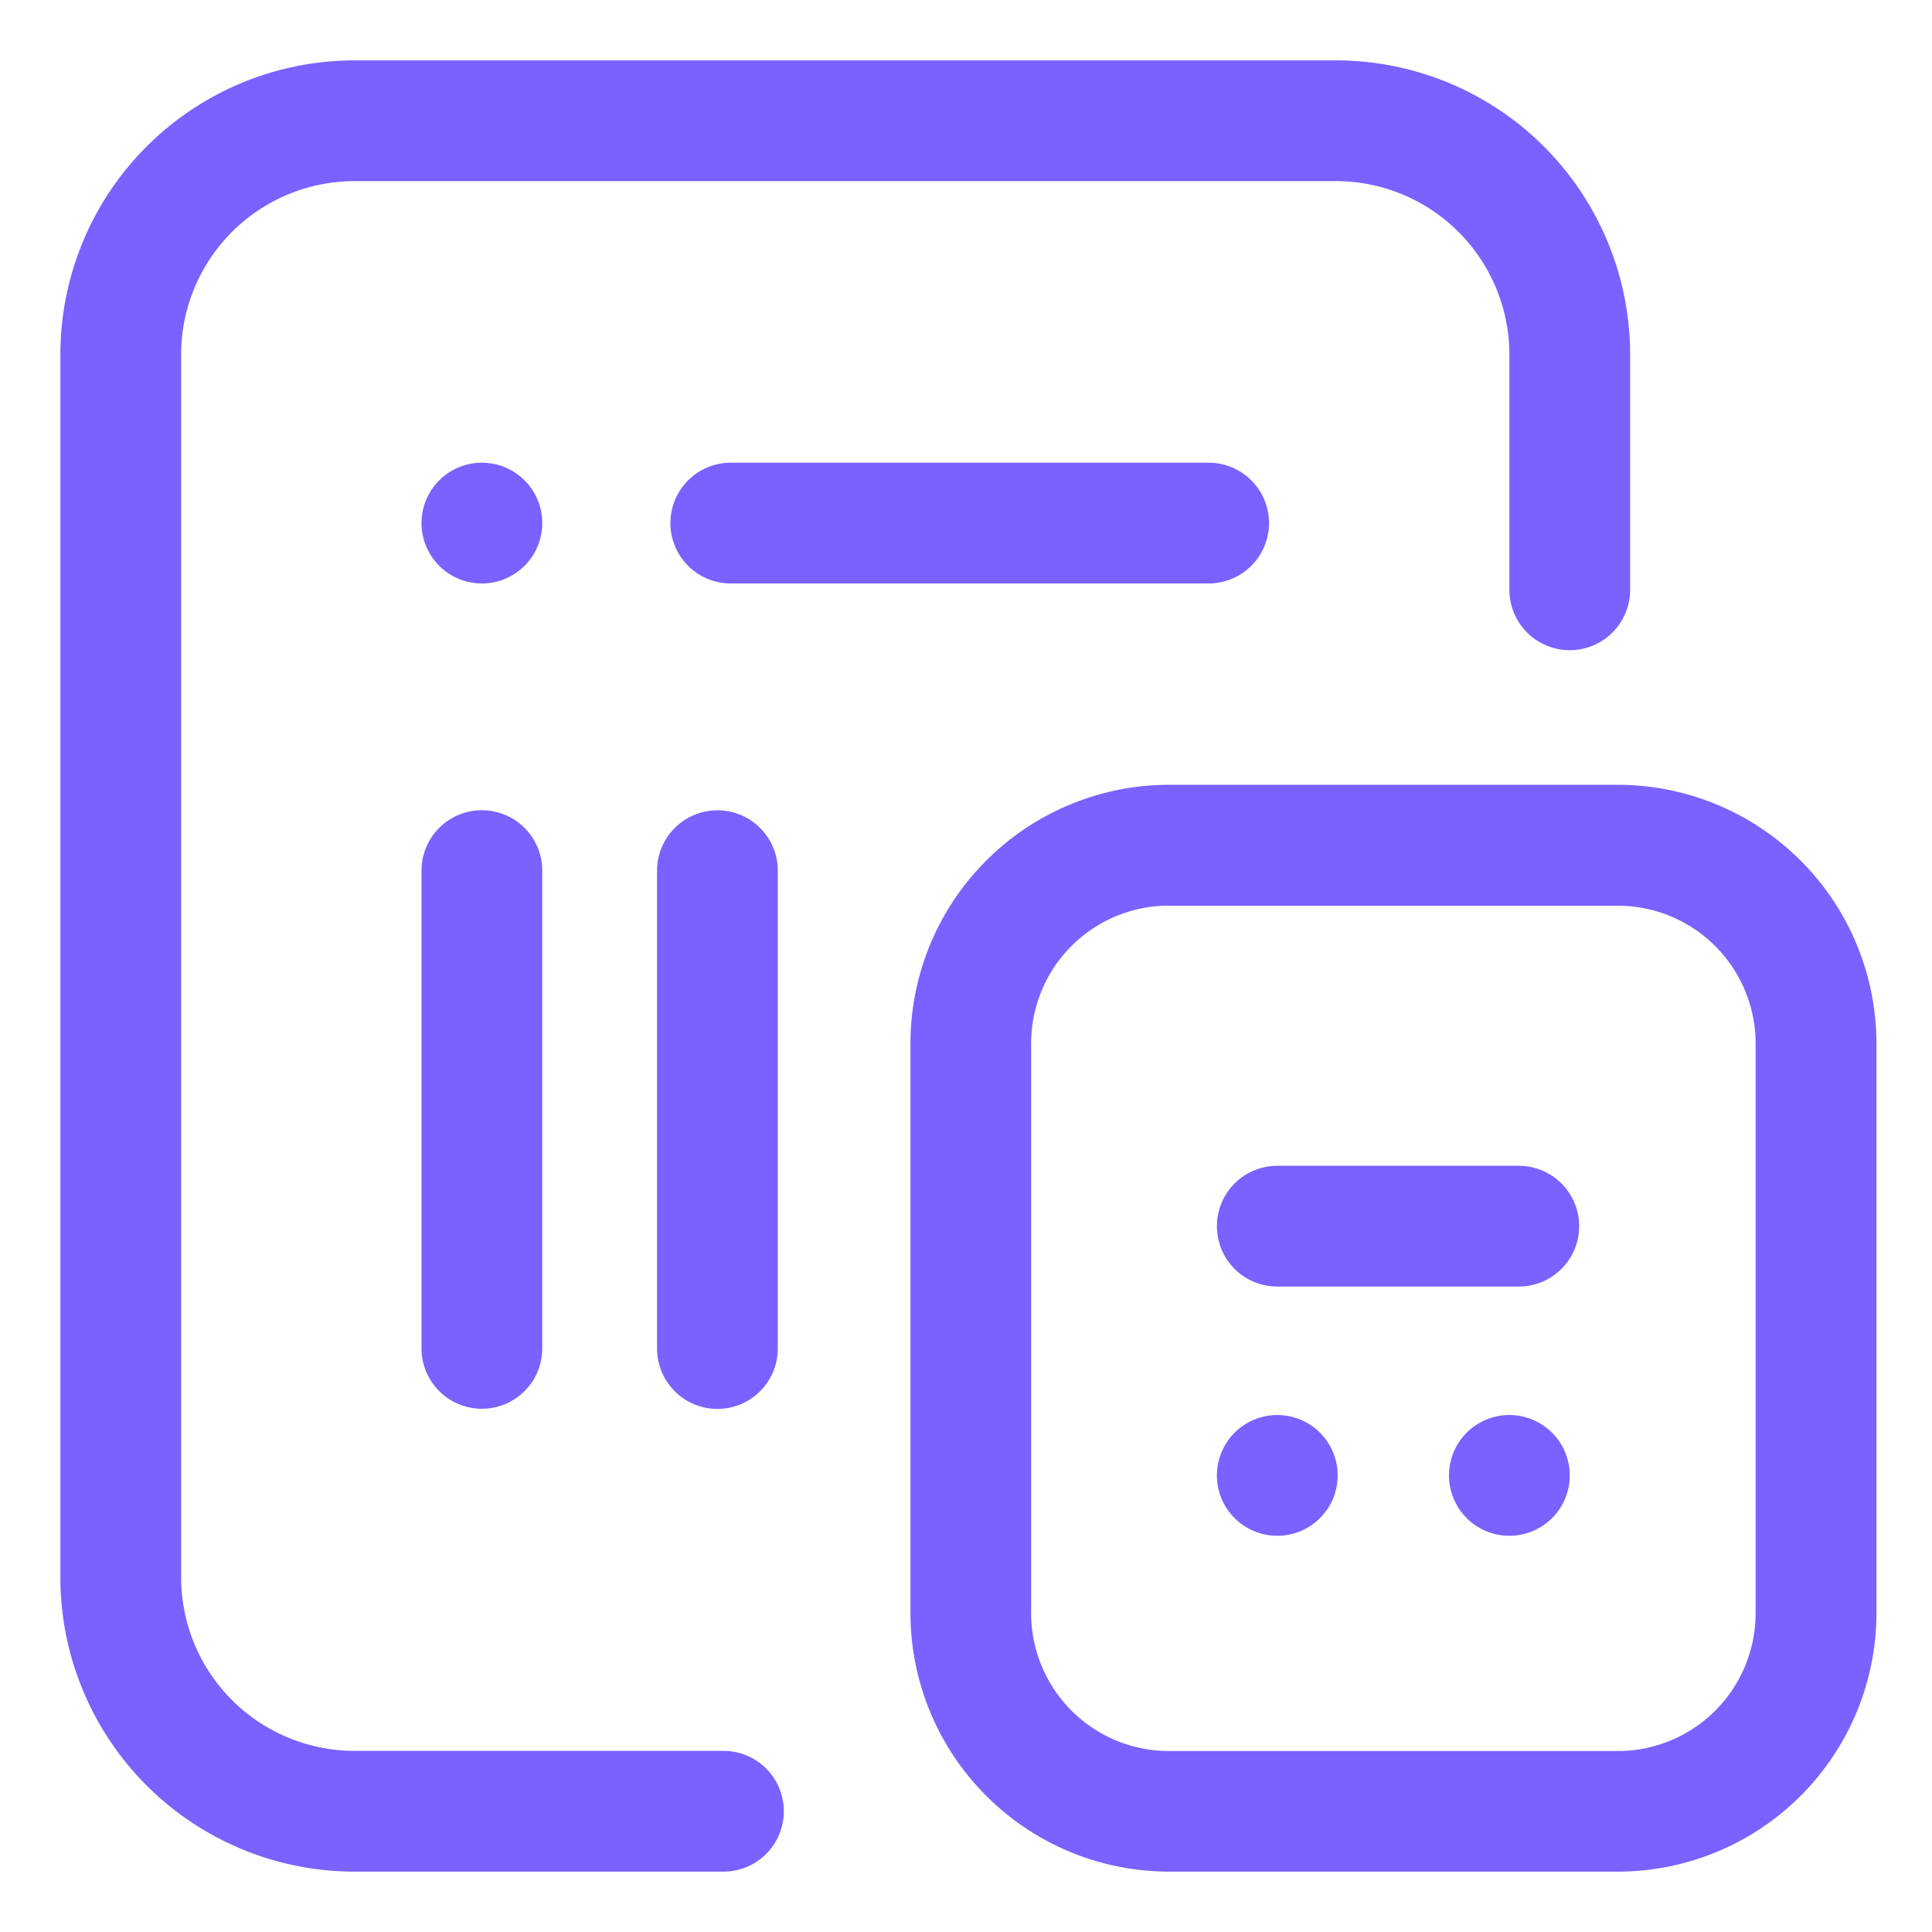 <svg width="24" height="24" fill="none" xmlns="http://www.w3.org/2000/svg">
<path d="M15.867 19.078a.75.75 0 100-1.5.75.75 0 000 1.5zM18.75 19.078a.75.75 0 100-1.5.75.75 0 000 1.5z" fill="#7B61FF"/>
<path d="M20.097 23.25H14.52a3.214 3.214 0 01-3.21-3.21V12.96a3.214 3.214 0 013.21-3.211h5.578a3.216 3.216 0 013.212 3.211v7.078a3.215 3.215 0 01-3.212 3.212zm-5.578-12a1.712 1.712 0 00-1.71 1.712v7.078a1.713 1.713 0 001.71 1.712h5.578a1.713 1.713 0 001.712-1.712v-7.078a1.713 1.713 0 00-1.712-1.711H14.52z" fill="#7B61FF"/>
<path d="M18.867 14.482h-3a.75.75 0 000 1.5h3a.75.75 0 000-1.5z" fill="#7B61FF"/><path d="M8.987 23.25H4.405A3.655 3.655 0 01.75 19.595V4.405A3.655 3.655 0 014.405.75h12.19a3.655 3.655 0 013.655 3.655v2.922a.75.75 0 11-1.5 0V4.406a2.156 2.156 0 00-2.155-2.156H4.405A2.156 2.156 0 002.25 4.405v15.19a2.156 2.156 0 002.155 2.155h4.582a.75.75 0 110 1.5z" fill="#7B61FF"/>
<path d="M5.986 7.248a.75.75 0 100-1.5.75.75 0 000 1.5zM15.014 5.748H9.078a.75.75 0 100 1.5h5.936a.75.75 0 000-1.5zM9.662 16.752v-5.936a.75.75 0 00-1.5 0v5.936a.75.75 0 001.5 0zM6.736 16.75v-5.935a.75.75 0 10-1.5 0v5.935a.75.75 0 001.5 0z" fill="#7B61FF"/></svg>
